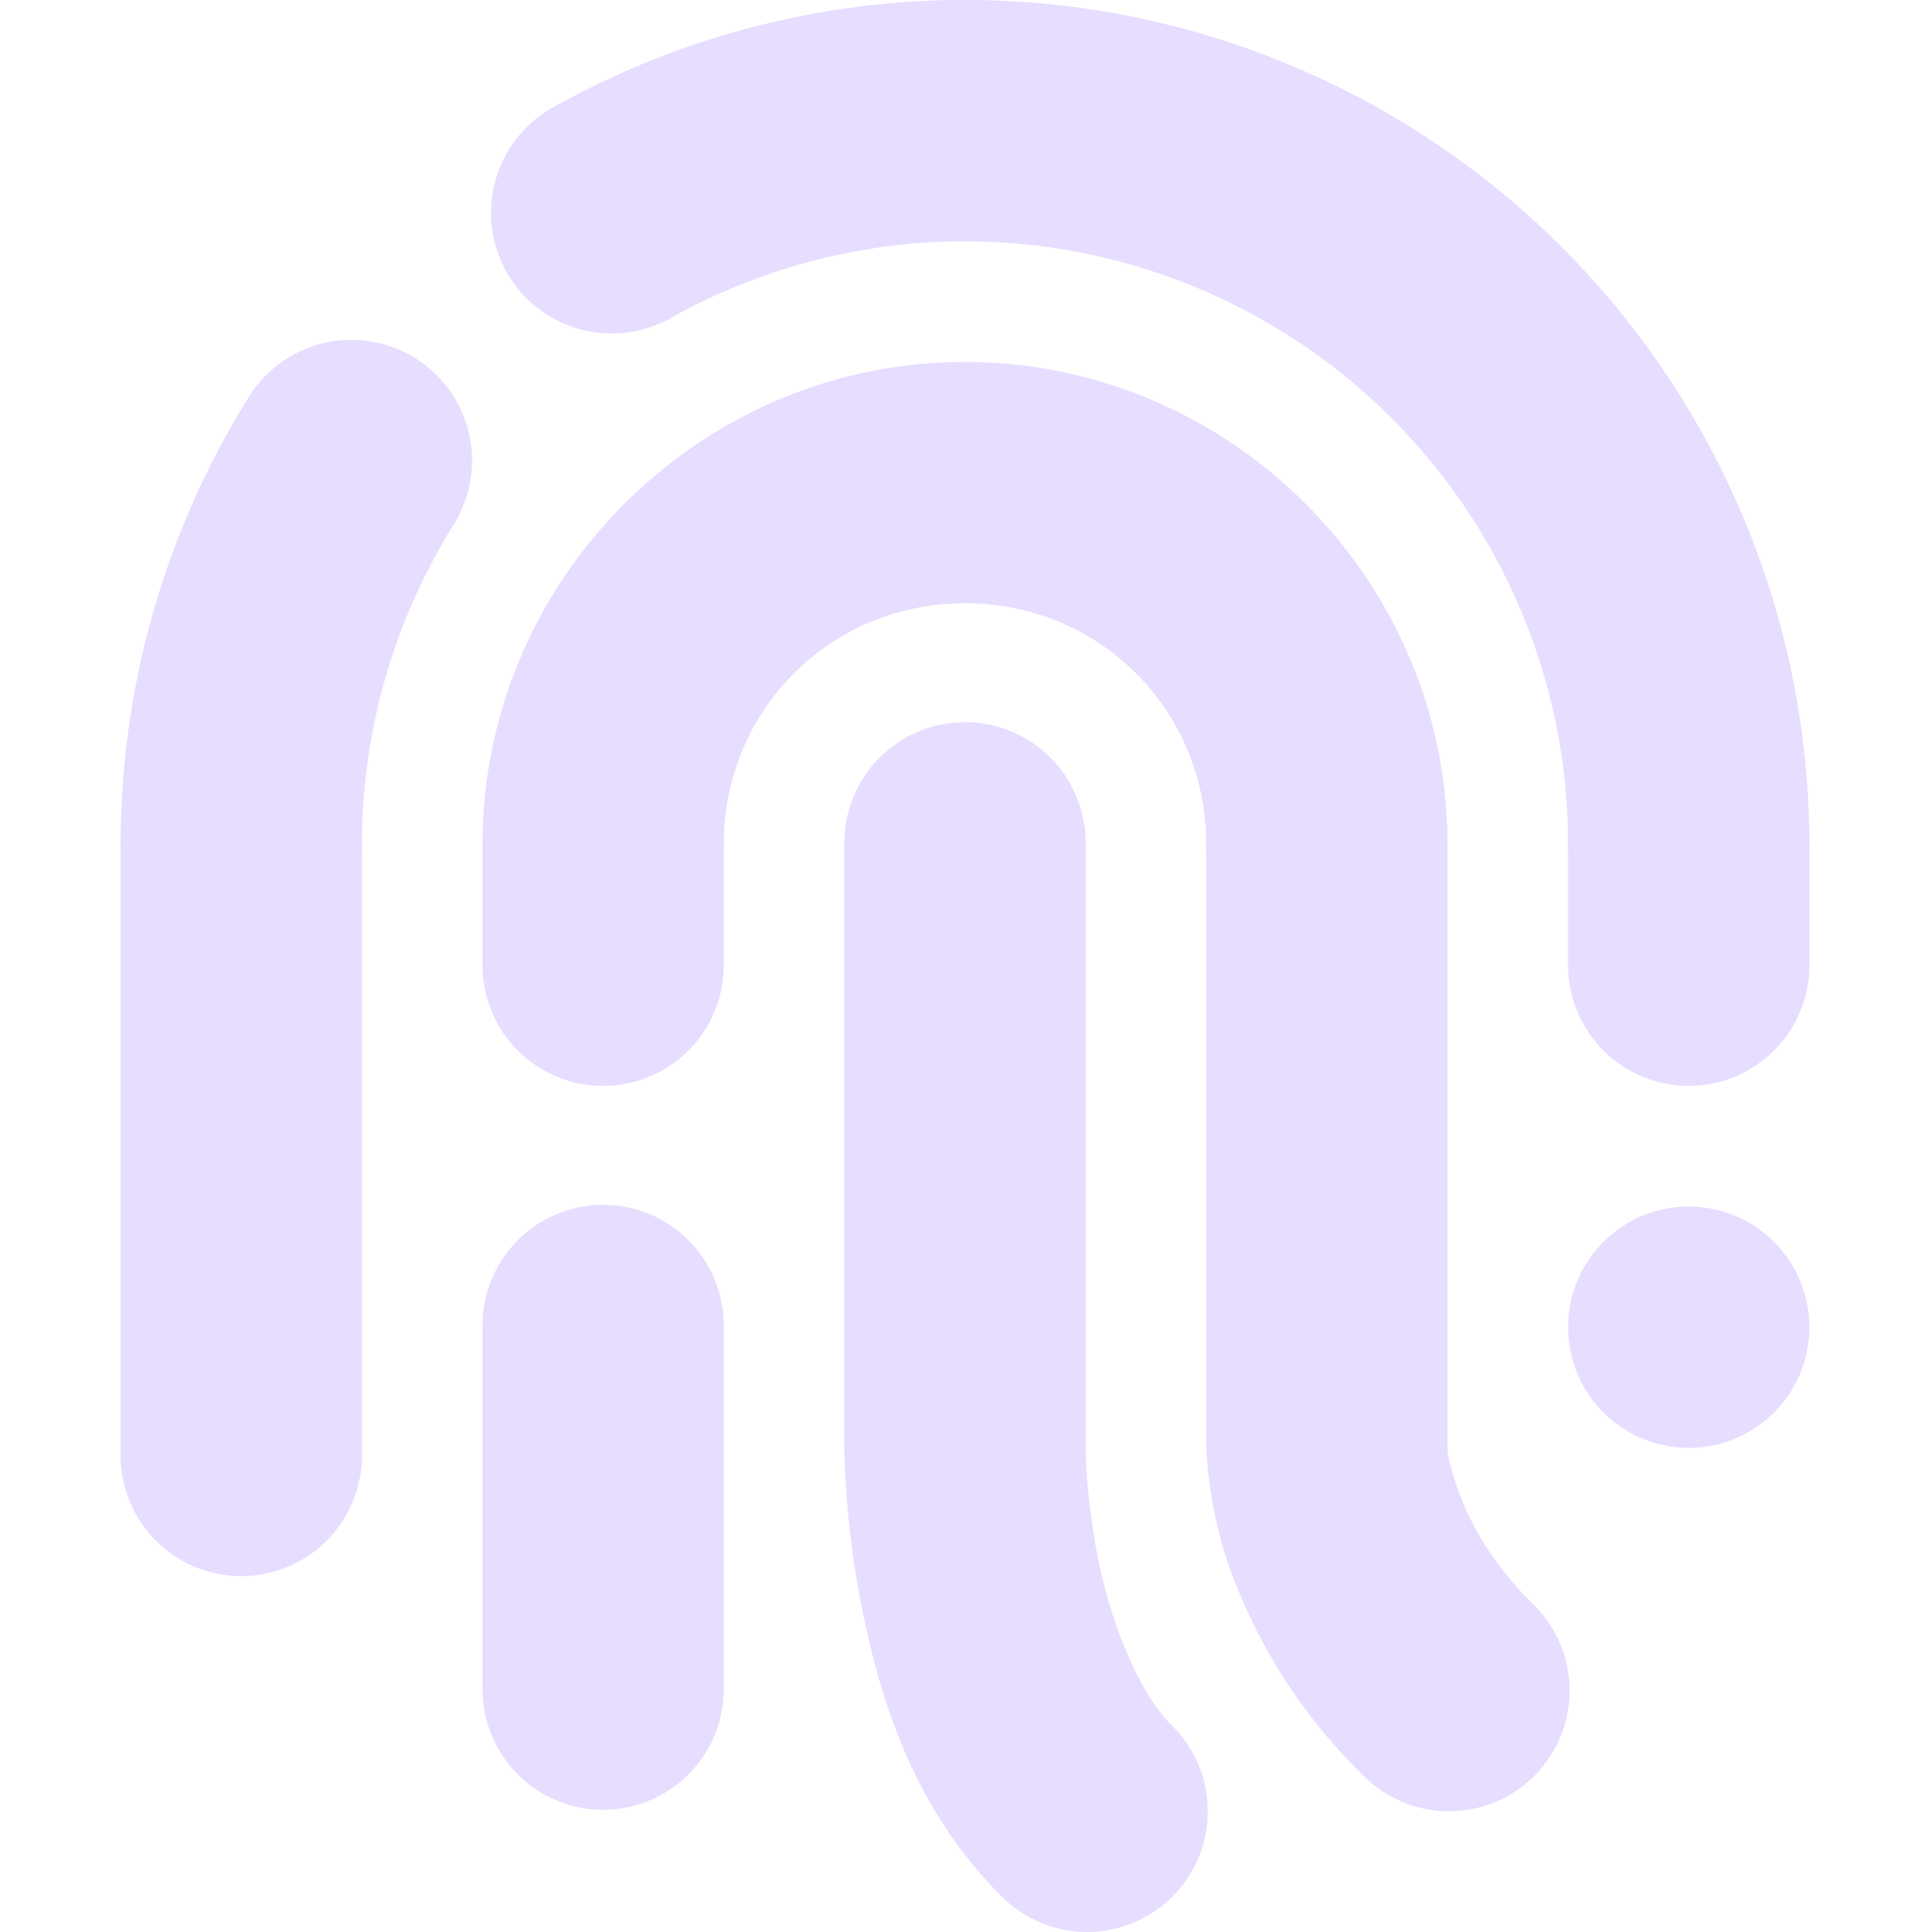 <svg height="16.01" width="16" xmlns="http://www.w3.org/2000/svg">
  <g fill="#e6ddff">
    <path d="m2.955 2.818a1 1 0 0 0 -.899.483 7.004 7.004 0 0 0 -1.056 3.699 1 1 0 1 0 2 0c0-.934.262-1.85.755-2.643a1 1 0 0 0 -.8-1.539z"/>
    <path d="m1.984 5.986a1 1 0 0 0 -.984 1.014v5.063a1 1 0 1 0 2 0v-5.063a1 1 0 0 0 -1.016-1.014z" fill-rule="evenodd"/>
    <path d="m8 3c-2.198 0-4 1.803-4 4a1 1 0 1 0 2 0c0-1.116.883-2 2-2 1.116 0 2 .884 2 2a1 1 0 1 0 2 0c0-2.197-1.803-4-4-4z"/>
    <path d="m7.984 5.986a1 1 0 0 0 -.984 1.014v5s-.001.595.144 1.32c.145.726.413 1.651 1.149 2.387a1 1 0 1 0 1.414-1.414c-.265-.264-.497-.839-.602-1.363-.105-.525-.105-.93-.105-.93v-5a1 1 0 0 0 -1.016-1.014zm-3 0a1 1 0 0 0 -.984 1.014v1a1 1 0 1 0 2 0v-1a1 1 0 0 0 -1.016-1.014zm0 4a1 1 0 0 0 -.984 1.014v3a1 1 0 1 0 2 0v-3a1 1 0 0 0 -1.016-1.014zm6-4a1 1 0 0 0 -.984 1.014v5s.009.44.175.941a4.56 4.56 0 0 0 1.118 1.766 1 1 0 1 0 1.414-1.414c-.383-.382-.55-.736-.633-.984-.084-.249-.074-.309-.074-.309v-5a1 1 0 0 0 -1.016-1.014zm3 0a1 1 0 0 0 -.984 1.014v1a1 1 0 1 0 2 0v-1a1 1 0 0 0 -1.016-1.014z" fill-rule="evenodd"/>
    <path d="m8.072 0a6.996 6.996 0 0 0 -3.488.89 1 1 0 1 0 .974 1.747 4.997 4.997 0 0 1 4.97.05 4.996 4.996 0 0 1 2.472 4.313 1 1 0 1 0 2 0 7.006 7.006 0 0 0 -3.46-6.039 6.993 6.993 0 0 0 -3.467-.961z"/>
    <path d="m15 11a1 1 0 0 1 -1 1 1 1 0 0 1 -1-1 1 1 0 0 1 1-1 1 1 0 0 1 1 1z"/>
  </g>
</svg>
